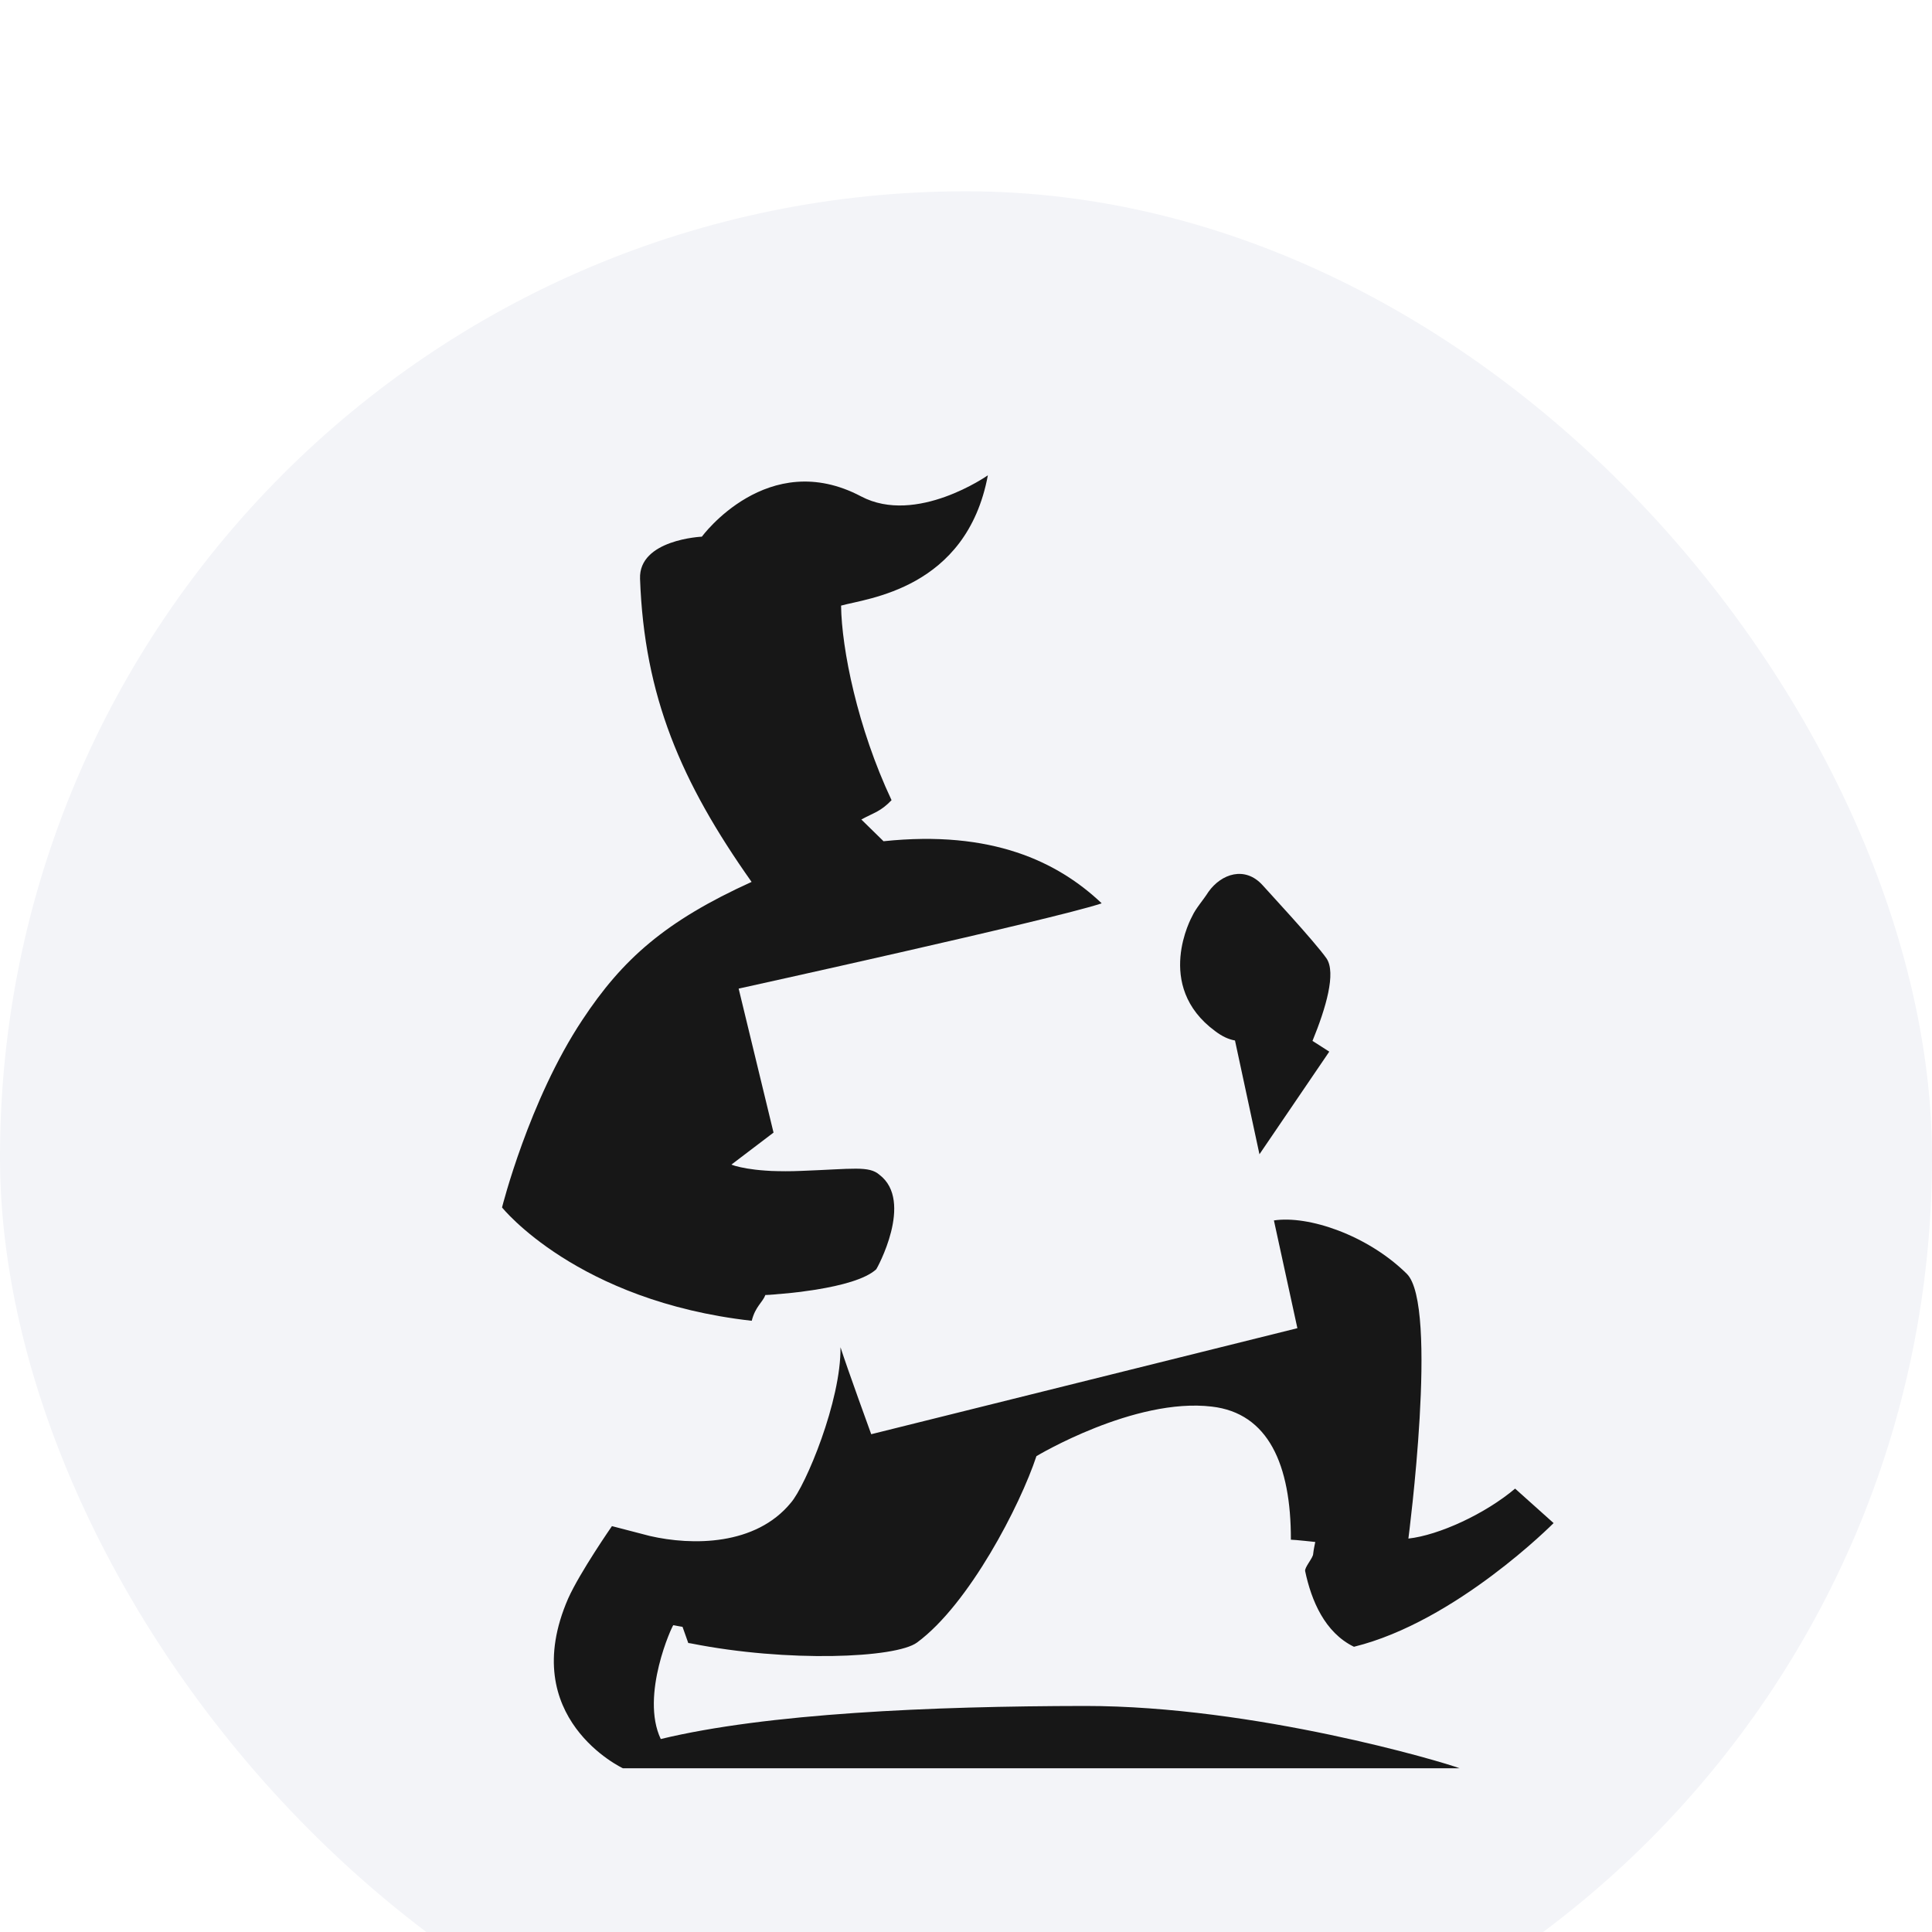 <svg width="101" height="101" viewBox="0 0 101 101" fill="none" xmlns="http://www.w3.org/2000/svg">
<rect width="101" height="101" fill="#1E1E1E"/>
<g id="pop up" clip-path="url(#clip0_0_1)">
<rect width="1440" height="1784" transform="translate(-366 -592)" fill="#F3F4F8"/>
<g id="filter">
<path id="&#208;&#158;&#209;&#135;&#208;&#184;&#209;&#129;&#209;&#130;&#208;&#184;&#209;&#130;&#209;&#140;" d="M-11.35 39.909C-11.35 40.983 -11.544 41.911 -11.932 42.693C-12.319 43.475 -12.851 44.079 -13.527 44.503C-14.204 44.927 -14.976 45.139 -15.844 45.139C-16.713 45.139 -17.485 44.927 -18.161 44.503C-18.837 44.079 -19.369 43.475 -19.757 42.693C-20.145 41.911 -20.339 40.983 -20.339 39.909C-20.339 38.835 -20.145 37.907 -19.757 37.125C-19.369 36.343 -18.837 35.74 -18.161 35.315C-17.485 34.891 -16.713 34.679 -15.844 34.679C-14.976 34.679 -14.204 34.891 -13.527 35.315C-12.851 35.74 -12.319 36.343 -11.932 37.125C-11.544 37.907 -11.35 38.835 -11.35 39.909ZM-12.543 39.909C-12.543 39.028 -12.691 38.283 -12.986 37.677C-13.277 37.07 -13.673 36.611 -14.174 36.3C-14.671 35.988 -15.228 35.832 -15.844 35.832C-16.461 35.832 -17.019 35.988 -17.52 36.3C-18.017 36.611 -18.413 37.07 -18.708 37.677C-19 38.283 -19.145 39.028 -19.145 39.909C-19.145 40.791 -19 41.535 -18.708 42.141C-18.413 42.748 -18.017 43.207 -17.52 43.519C-17.019 43.83 -16.461 43.986 -15.844 43.986C-15.228 43.986 -14.671 43.83 -14.174 43.519C-13.673 43.207 -13.277 42.748 -12.986 42.141C-12.691 41.535 -12.543 40.791 -12.543 39.909ZM-3.55 37.364V45H-4.723V37.364H-3.55ZM-4.007 41.003V42.097C-4.272 42.196 -4.536 42.284 -4.797 42.36C-5.059 42.433 -5.334 42.491 -5.623 42.534C-5.911 42.574 -6.228 42.594 -6.572 42.594C-7.437 42.594 -8.132 42.36 -8.655 41.893C-9.176 41.425 -9.436 40.724 -9.436 39.79V37.344H-8.263V39.79C-8.263 40.181 -8.188 40.502 -8.039 40.754C-7.89 41.006 -7.688 41.193 -7.432 41.316C-7.177 41.439 -6.89 41.5 -6.572 41.5C-6.075 41.5 -5.626 41.455 -5.225 41.366C-4.821 41.273 -4.415 41.152 -4.007 41.003ZM-0.224 43.27L3.455 37.364H4.808V45H3.634V39.094L-0.025 45H-1.397V37.364H-0.224V43.27ZM10.059 45.159C9.343 45.159 8.727 44.99 8.21 44.652C7.692 44.314 7.295 43.848 7.016 43.255C6.738 42.662 6.599 41.984 6.599 41.222C6.599 40.446 6.741 39.762 7.026 39.168C7.315 38.572 7.716 38.106 8.229 37.771C8.746 37.433 9.35 37.264 10.039 37.264C10.576 37.264 11.06 37.364 11.491 37.562C11.922 37.761 12.275 38.04 12.55 38.398C12.825 38.756 12.995 39.173 13.062 39.651H11.889C11.799 39.303 11.6 38.994 11.292 38.726C10.987 38.454 10.576 38.318 10.059 38.318C9.602 38.318 9.201 38.438 8.856 38.676C8.514 38.911 8.248 39.245 8.055 39.675C7.866 40.103 7.772 40.605 7.772 41.182C7.772 41.772 7.865 42.285 8.05 42.723C8.239 43.16 8.505 43.5 8.846 43.742C9.191 43.984 9.595 44.105 10.059 44.105C10.364 44.105 10.641 44.052 10.889 43.946C11.138 43.84 11.348 43.688 11.521 43.489C11.693 43.29 11.816 43.051 11.889 42.773H13.062C12.995 43.224 12.831 43.63 12.57 43.991C12.311 44.349 11.968 44.634 11.54 44.846C11.116 45.055 10.622 45.159 10.059 45.159ZM14.175 38.457V37.364H20.38V38.457H17.874V45H16.701V38.457H14.175ZM23.265 43.27L26.944 37.364H28.296V45H27.123V39.094L23.464 45H22.091V37.364H23.265V43.27ZM29.406 38.457V37.364H35.61V38.457H33.105V45H31.931V38.457H29.406ZM38.336 40.128H40.524C41.419 40.128 42.103 40.355 42.577 40.809C43.051 41.263 43.288 41.838 43.288 42.534C43.288 42.992 43.182 43.407 42.97 43.782C42.758 44.153 42.446 44.45 42.035 44.672C41.624 44.891 41.12 45 40.524 45H37.322V37.364H38.495V43.906H40.524C40.988 43.906 41.369 43.784 41.667 43.538C41.965 43.293 42.114 42.978 42.114 42.594C42.114 42.189 41.965 41.86 41.667 41.604C41.369 41.349 40.988 41.222 40.524 41.222H38.336V40.128Z" fill="#CCCCCC"/>
<g id="content">
<g id="block 1">
</g>
</g>
</g>
<g id="card">
<rect x="64" y="26" width="280" height="219" rx="16" fill="white"/>
<g id="logo" clip-path="url(#clip1_0_1)">
<g id="logo_2">
<g id="logo_3">
<g id="Group 26">
<path id="Polygon 1" d="M84.757 56.072L80.036 48.297H89.459L84.757 56.072Z" fill="#1E22AA"/>
<path id="Polygon 2" d="M97.006 57.464L93.357 63.766H100.656L97.006 57.464Z" fill="#1E22AA"/>
<path id="Rectangle 70" d="M84.824 64.186H92.639V79.922H84.824V64.186Z" fill="#1E22AA"/>
<path id="Subtract" fill-rule="evenodd" clip-rule="evenodd" d="M93.099 79.922C97.5 79.922 101.068 76.399 101.068 72.054C101.068 67.708 97.5 64.186 93.099 64.186V79.922Z" fill="#1E22AA"/>
<path id="Rectangle 71" d="M84.757 56.667H92.685V63.802H84.757V56.667Z" fill="#1E22AA"/>
<path id="Rectangle 73" d="M97.16 56.929L102.217 48.45L111.028 63.88H101.221L97.16 56.929Z" fill="#1E22AA"/>
<path id="Rectangle 72" d="M89.881 48.297H97.619L92.639 56.7H84.824L89.881 48.297Z" fill="#1E22AA"/>
</g>
</g>
</g>
</g>
</g>
<rect id="Rectangle 74" x="-366" y="-592" width="1440" height="1784" fill="black" fill-opacity="0.5"/>
<g id="pop up_2" filter="url(#filter0_d_0_1)">
<rect x="-36" y="-36" width="780" height="449" rx="16" fill="white"/>
<g id="logo_4" clip-path="url(#clip2_0_1)">
<g id="logo-man 1">
<rect width="101" height="101" rx="50.5" fill="#F3F4F8"/>
<path id="Vector" d="M63.529 43.907C63.904 44.19 64.231 44.335 64.562 44.394L65.841 50.342L69.491 44.977L68.767 44.513L68.613 44.417C69.324 42.679 69.853 40.863 69.35 40.108C68.719 39.207 66.181 36.481 66.005 36.276C65.087 35.262 63.855 35.671 63.176 36.622C62.889 37.077 62.514 37.478 62.32 37.906C62.324 37.901 60.289 41.528 63.529 43.907Z" fill="#171717"/>
<path id="Vector_2" d="M34.543 80.912C33.457 78.619 35.156 74.951 35.2 74.96C35.372 74.997 35.681 75.047 35.681 75.047L35.981 75.893C35.981 75.893 36.074 75.902 36.136 75.916C41.158 76.913 46.838 76.685 47.941 75.866C50.664 73.864 53.339 68.681 54.182 66.123C54.182 66.123 59.301 63.047 63.357 63.534C66.297 63.875 67.493 66.56 67.484 70.492C67.678 70.492 68.759 70.61 68.759 70.61C68.759 70.61 68.666 71.038 68.649 71.234C68.649 71.438 68.186 71.943 68.23 72.135C68.552 73.663 69.249 75.343 70.781 76.089C76.116 74.778 81.218 69.623 81.218 69.623L79.206 67.821C77.643 69.14 75.229 70.255 73.627 70.433C73.627 70.433 75.225 58.224 73.539 56.586C71.482 54.561 68.393 53.528 66.597 53.801L67.824 59.434L45.545 64.977C45.545 64.977 44.305 61.573 43.939 60.431C43.974 63.225 42.116 67.68 41.343 68.562C39.499 70.81 36.184 70.806 33.969 70.296L31.991 69.782C31.991 69.782 30.319 72.189 29.701 73.568C26.978 79.829 32.565 82.441 32.565 82.441H76.306C75.41 82.1 65.591 79.183 56.728 79.183C48.661 79.192 40.072 79.575 34.543 80.912Z" fill="#171717"/>
<path id="Vector_3" d="M40.014 57.696C40.019 57.696 40.028 57.696 40.041 57.696C40.045 57.696 40.049 57.696 40.049 57.696C40.063 57.696 40.076 57.696 40.094 57.696C40.098 57.696 40.107 57.696 40.111 57.696C40.129 57.696 40.147 57.696 40.169 57.691C40.182 57.691 40.191 57.691 40.204 57.691C40.226 57.691 40.248 57.687 40.275 57.687C40.288 57.687 40.301 57.687 40.314 57.682C40.345 57.682 40.376 57.677 40.407 57.677C40.42 57.677 40.433 57.677 40.451 57.673C40.486 57.668 40.526 57.668 40.561 57.664C40.575 57.664 40.588 57.664 40.601 57.659C40.65 57.655 40.698 57.65 40.751 57.646C40.76 57.646 40.764 57.646 40.773 57.646C40.959 57.632 41.17 57.609 41.4 57.586C41.413 57.586 41.426 57.582 41.44 57.582C41.502 57.573 41.568 57.568 41.63 57.559C41.647 57.559 41.665 57.554 41.682 57.554C41.744 57.545 41.81 57.541 41.872 57.532C41.894 57.527 41.912 57.527 41.934 57.523C41.996 57.514 42.058 57.505 42.124 57.495C42.146 57.491 42.168 57.491 42.19 57.486C42.252 57.477 42.318 57.468 42.384 57.459C42.406 57.454 42.428 57.454 42.45 57.45C42.521 57.441 42.592 57.427 42.662 57.418C42.68 57.413 42.693 57.413 42.711 57.409C43.942 57.209 45.244 56.877 45.809 56.353C45.831 56.34 47.795 52.799 45.977 51.416C45.429 50.934 44.595 51.111 41.899 51.211C41.599 51.225 41.321 51.229 41.065 51.229C40.941 51.229 40.826 51.229 40.716 51.225C40.707 51.225 40.694 51.225 40.685 51.225C40.575 51.22 40.469 51.22 40.367 51.216C40.358 51.216 40.35 51.216 40.341 51.216C40.235 51.211 40.138 51.207 40.041 51.197C40.036 51.197 40.036 51.197 40.032 51.197C39.237 51.143 38.743 51.034 38.478 50.961H38.474C38.443 50.952 38.417 50.943 38.395 50.938C38.39 50.938 38.386 50.934 38.386 50.934C38.364 50.925 38.346 50.92 38.328 50.915C38.324 50.915 38.319 50.911 38.315 50.911C38.302 50.906 38.289 50.902 38.28 50.897C38.275 50.897 38.271 50.893 38.267 50.893C38.262 50.888 38.253 50.888 38.249 50.884C38.245 50.884 38.24 50.879 38.24 50.879L40.438 49.209L38.615 41.682C38.615 41.682 54.971 38.083 57.54 37.241C57.553 37.237 57.571 37.232 57.584 37.227L57.58 37.209C55.284 35.043 51.842 33.382 46.189 33.978L45.028 32.841C45.708 32.472 46.038 32.427 46.608 31.831C44.825 28.04 43.999 23.927 43.969 21.66C45.288 21.283 50.527 20.814 51.643 14.848C51.643 14.848 47.905 17.474 45.015 15.95C40.129 13.37 36.691 18.056 36.691 18.056C36.691 18.056 33.381 18.202 33.46 20.259C33.681 26.389 35.596 30.875 39.291 36.104C34.784 38.151 32.542 40.14 30.446 43.316C27.648 47.525 26.245 53.122 26.245 53.122C26.245 53.122 30.155 58.019 39.299 59.047C39.489 58.296 39.855 58.105 40.014 57.696Z" fill="#171717"/>
</g>
</g>
</g>
</g>
<defs>
<filter id="filter0_d_0_1" x="-86" y="-76" width="880" height="549" filterUnits="userSpaceOnUse" color-interpolation-filters="sRGB">
<feFlood flood-opacity="0" result="BackgroundImageFix"/>
<feColorMatrix in="SourceAlpha" type="matrix" values="0 0 0 0 0 0 0 0 0 0 0 0 0 0 0 0 0 0 127 0" result="hardAlpha"/>
<feOffset dy="10"/>
<feGaussianBlur stdDeviation="25"/>
<feComposite in2="hardAlpha" operator="out"/>
<feColorMatrix type="matrix" values="0 0 0 0 0.015 0 0 0 0 0 0 0 0 0 0.193 0 0 0 0.1 0"/>
<feBlend mode="normal" in2="BackgroundImageFix" result="effect1_dropShadow_0_1"/>
<feBlend mode="normal" in="SourceGraphic" in2="effect1_dropShadow_0_1" result="shape"/>
</filter>
<clipPath id="clip0_0_1">
<rect width="1440" height="1784" fill="white" transform="translate(-366 -592)"/>
</clipPath>
<clipPath id="clip1_0_1">
<rect width="44" height="44" fill="white" transform="translate(80 42)"/>
</clipPath>
<clipPath id="clip2_0_1">
<rect width="101" height="101" fill="white"/>
</clipPath>
</defs>
</svg>
